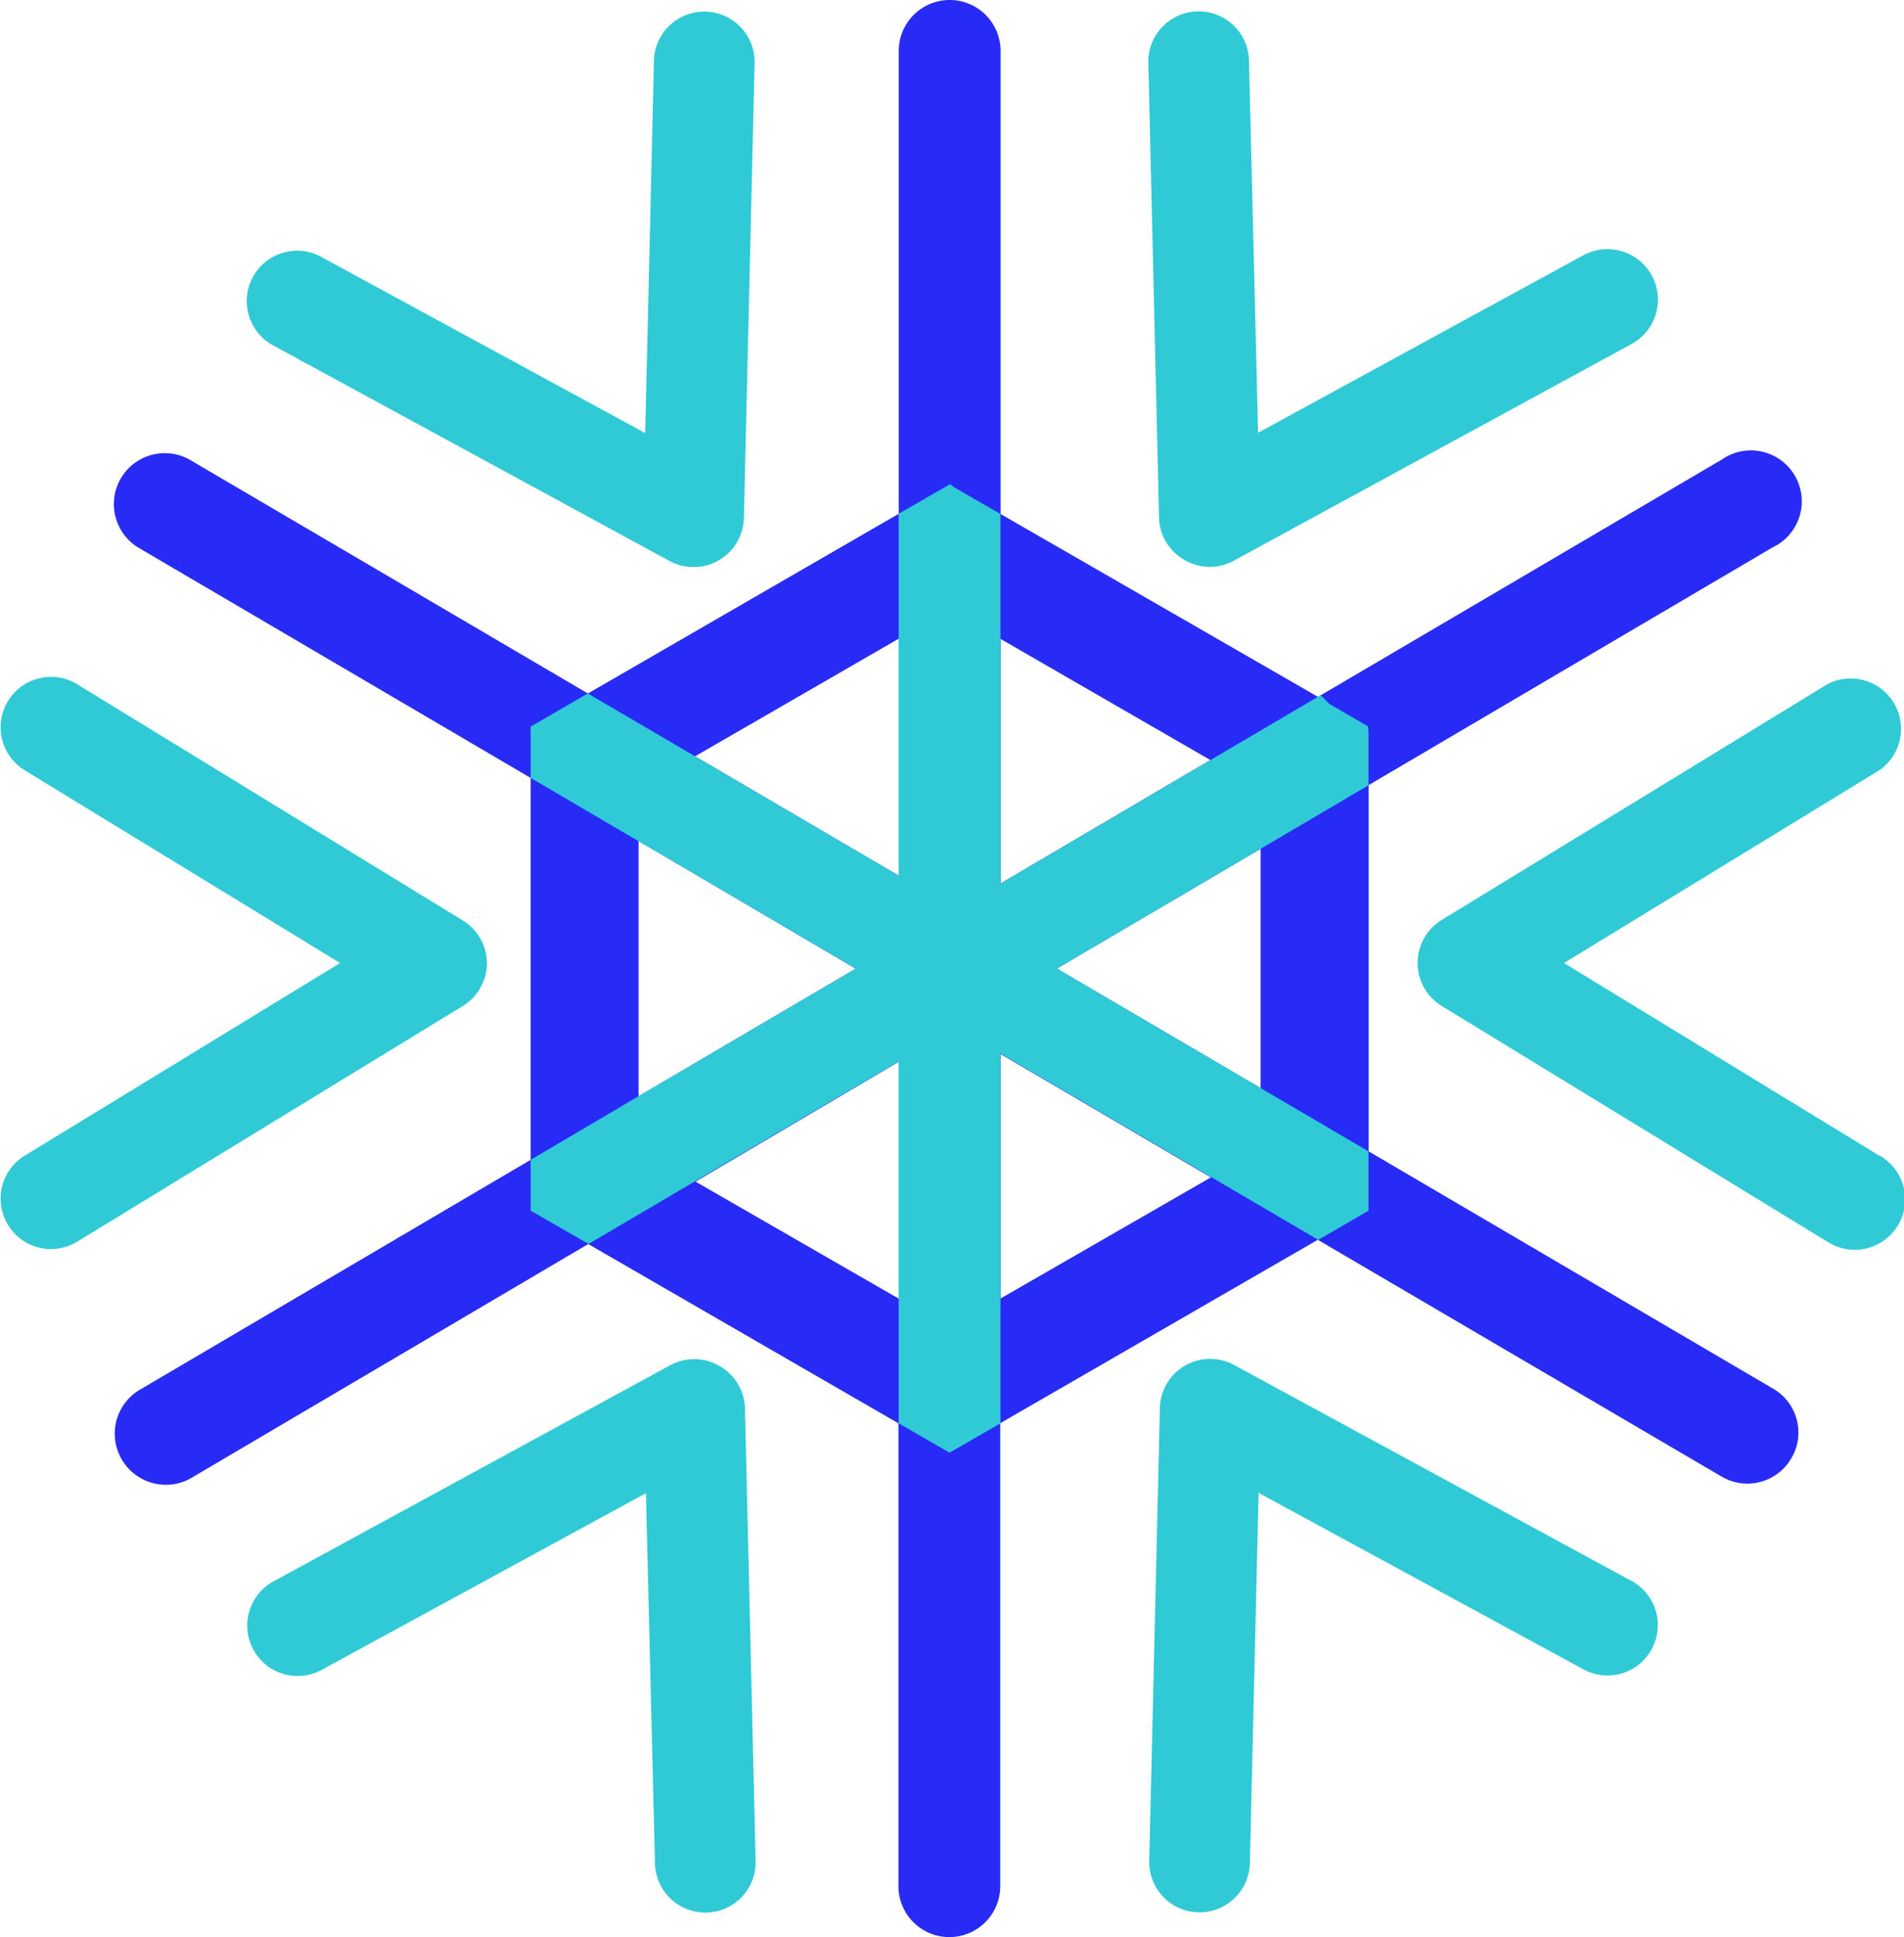 <svg id="ab190b6f-7ce6-4dea-97ab-f667aecb560f" data-name="Layer 1" xmlns="http://www.w3.org/2000/svg" viewBox="0 0 179.16 182.18"><defs><style>.bef99b17-9893-4439-9051-316eacac1e65{fill:#2fcad6;}.b786224d-9d28-4a17-b811-e001c3c2ae09{fill:#282bf6;}</style></defs><path class="bef99b17-9893-4439-9051-316eacac1e65" d="M176.89,108.72,147.17,90.57l29.72-18.16A4.74,4.74,0,0,0,172,64.32l-36.34,22.2a4.74,4.74,0,0,0,0,8.09L172,116.81a4.74,4.74,0,1,0,4.94-8.09Z"/><path class="bef99b17-9893-4439-9051-316eacac1e65" d="M45.82,90.57a4.75,4.75,0,0,0-2.27-4L7.21,64.32a4.74,4.74,0,0,0-4.94,8.09L32,90.57,2.27,108.72a4.74,4.74,0,0,0,4.94,8.09l36.34-22.2A4.73,4.73,0,0,0,45.82,90.57Z"/><path class="bef99b17-9893-4439-9051-316eacac1e65" d="M111.47,52.67a4.7,4.7,0,0,0,4.63.06l37.41-20.37A4.74,4.74,0,0,0,149,24L118.38,40.7l-.85-34.82a4.74,4.74,0,1,0-9.47.23l1,42.58A4.72,4.72,0,0,0,111.47,52.67Z"/><path class="bef99b17-9893-4439-9051-316eacac1e65" d="M67.69,128.46a4.72,4.72,0,0,0-4.63-.06L25.65,148.77a4.74,4.74,0,0,0,4.54,8.32l30.59-16.66.85,34.82a4.73,4.73,0,0,0,4.73,4.62h.12A4.72,4.72,0,0,0,71.1,175l-1-42.57A4.72,4.72,0,0,0,67.69,128.46Z"/><path class="bef99b17-9893-4439-9051-316eacac1e65" d="M153.56,148.71l-37.42-20.33a4.73,4.73,0,0,0-7,4.05l-1,42.57a4.74,4.74,0,0,0,4.62,4.85h.12a4.74,4.74,0,0,0,4.73-4.62l.82-34.83L149,157a4.73,4.73,0,0,0,4.52-8.32Z"/><path class="bef99b17-9893-4439-9051-316eacac1e65" d="M25.6,32.43,63,52.76a4.74,4.74,0,0,0,7-4.06L71,6.13a4.74,4.74,0,1,0-9.47-.22l-.82,34.82L30.12,24.1a4.74,4.74,0,0,0-4.52,8.33Z"/><path class="b786224d-9d28-4a17-b811-e001c3c2ae09" d="M169.07,133.53a4.73,4.73,0,0,0-2.21-2.92l-38.08-22.33V73.84l38-22.35A4.79,4.79,0,1,0,162,43.23L124.27,65.39h0l0,0-.25.15L94.15,48.34V4.79a4.79,4.79,0,0,0-9.58,0V48.32h0L55.32,65.22,18,43.32a4.79,4.79,0,1,0-4.85,8.26L49.93,73.16v35.92L13.16,130.7a4.79,4.79,0,0,0-1.7,6.56A4.8,4.8,0,0,0,18,139l37.35-22,29.19,16.86h0v43.53a4.79,4.79,0,1,0,9.58,0V133.85L124,116.6h0l38,22.27a4.78,4.78,0,0,0,6.55-1.71A4.71,4.71,0,0,0,169.07,133.53ZM75.33,94.15,60.09,103.1v-24l20.43,12Zm26.89-1.43-2.77-1.63L105,87.83l13.62-8v22.5Zm11.67-21.24L94.15,83.09v-23ZM84.56,82.35,65.4,71.13,84.56,60.07Zm0,39.78-19.11-11L84.56,99.86Zm9.59-23,7.24,4.24,12.55,7.36L94.15,122.12Z"/><polygon class="bef99b17-9893-4439-9051-316eacac1e65" points="118.62 79.83 99.45 91.09 118.62 102.33 128.77 108.28 128.77 113.86 124.69 116.23 124.03 116.6 113.95 110.69 94.14 99.08 94.14 133.86 89.35 136.62 84.56 133.86 84.56 99.83 55.38 116.99 49.93 113.86 49.93 109.08 60.08 103.1 80.51 91.11 80.53 91.09 49.93 73.16 49.93 68.34 54.82 65.5 55.31 65.22 65.39 71.12 84.56 82.36 84.56 48.32 89.39 45.54 89.89 45.89 94.14 48.34 94.14 83.1 113.9 71.48 123.97 65.56 124.26 65.38 125.08 66.2 128.72 68.31 128.77 68.91 128.77 73.85 118.62 79.83"/></svg>